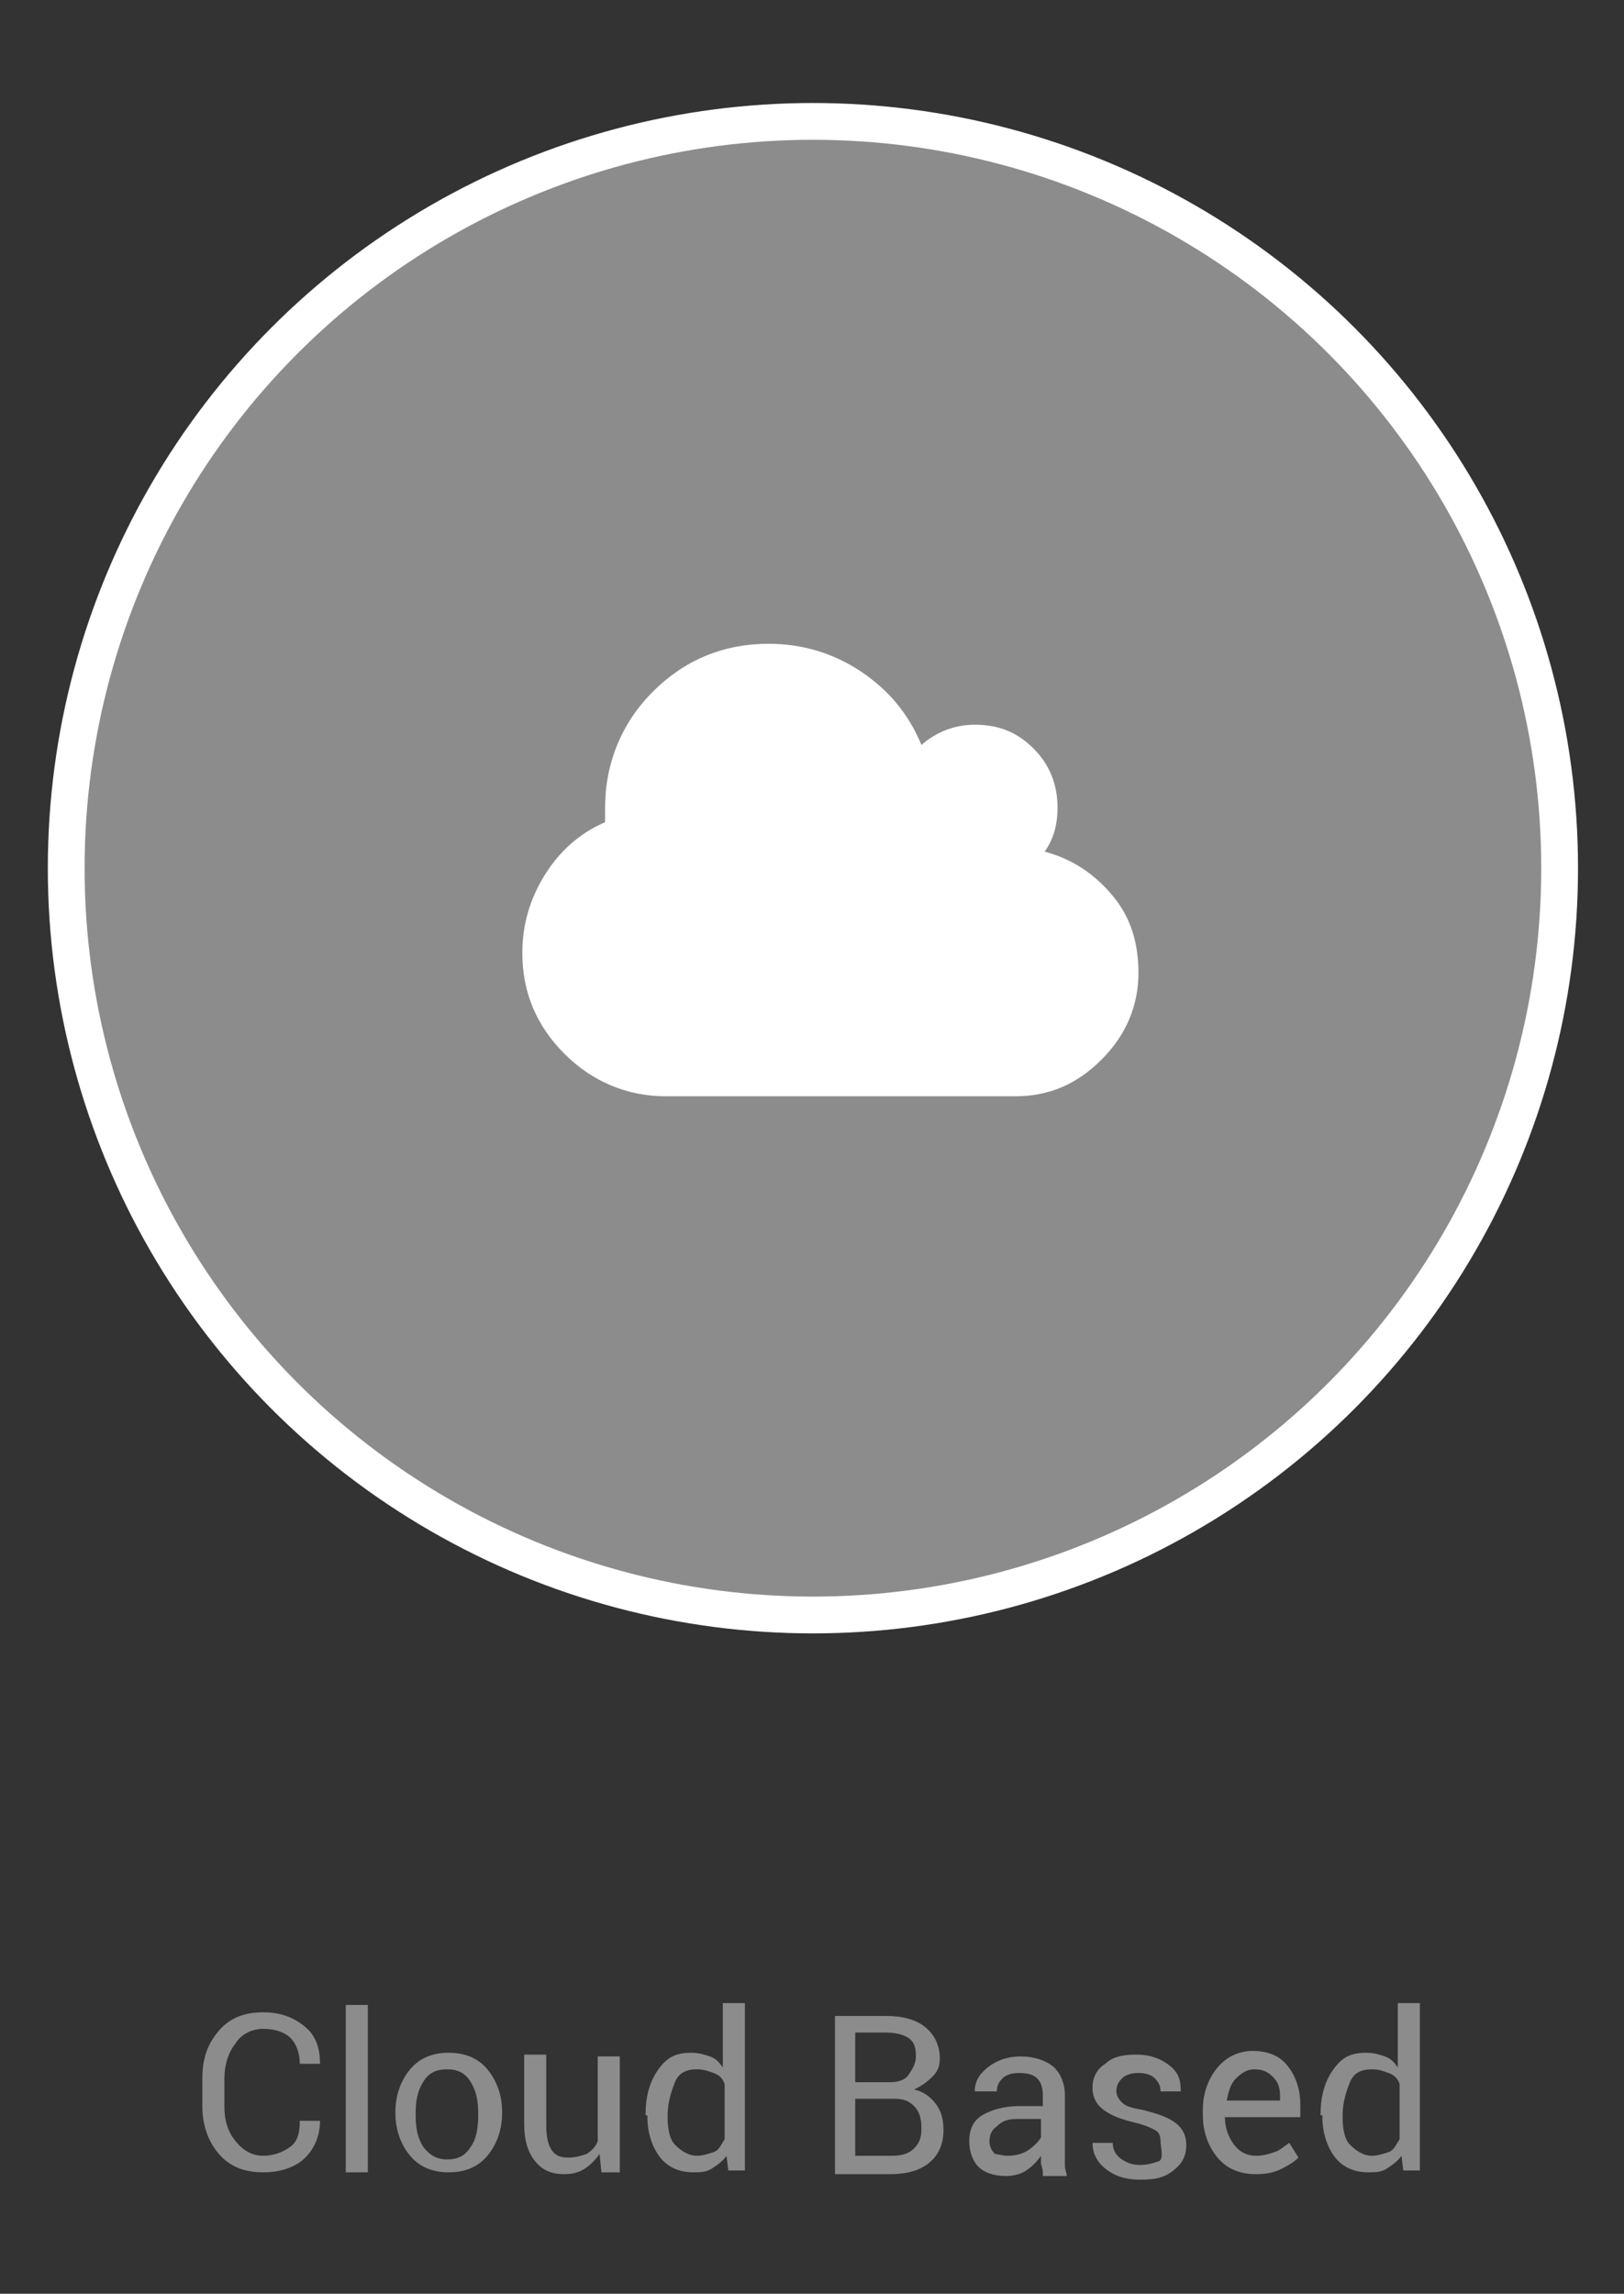 <?xml version="1.0" encoding="utf-8"?>
<!-- Generator: Adobe Illustrator 18.0.0, SVG Export Plug-In . SVG Version: 6.00 Build 0)  -->
<!DOCTYPE svg PUBLIC "-//W3C//DTD SVG 1.1//EN" "http://www.w3.org/Graphics/SVG/1.1/DTD/svg11.dtd">
<svg version="1.1" id="Layer_1" xmlns="http://www.w3.org/2000/svg" xmlns:xlink="http://www.w3.org/1999/xlink" x="0px" y="0px"
	 viewBox="0 0 88.3 124.7" enable-background="new 0 0 88.3 124.7" xml:space="preserve">
<rect x="0" y="0" width="88.3" height="124.7" fill="#333333" stroke="none"/>
<circle fill="#8C8C8C" stroke="#FFFFFF" stroke-width="2" stroke-miterlimit="10" cx="44.2" cy="47.2" r="40.6"/>
<path fill="#FFFFFF" d="M60.5,48.7c-1-1.2-2.2-2-3.7-2.4c0.5-0.7,0.7-1.5,0.7-2.4c0-1.2-0.4-2.3-1.3-3.2c-0.9-0.9-1.9-1.3-3.2-1.3
	c-1.1,0-2.1,0.4-2.9,1.1c-0.7-1.7-1.8-3-3.3-4c-1.5-1-3.2-1.5-5-1.5c-2.5,0-4.6,0.9-6.3,2.6c-1.7,1.7-2.6,3.9-2.6,6.3
	c0,0.2,0,0.4,0,0.8c-1.4,0.6-2.5,1.6-3.3,2.9c-0.8,1.3-1.2,2.7-1.2,4.2c0,2.2,0.8,4,2.3,5.5c1.5,1.5,3.4,2.3,5.5,2.3h19
	c1.9,0,3.4-0.7,4.7-2c1.3-1.3,2-2.9,2-4.7C61.9,51.3,61.5,49.9,60.5,48.7z"/>
<g>
	<path fill="#8C8C8C" d="M17.4,115.3L17.4,115.3c0,0.8-0.3,1.5-0.8,2s-1.3,0.8-2.3,0.8c-1,0-1.8-0.3-2.4-1s-0.9-1.6-0.9-2.6v-1.5
		c0-1.1,0.3-1.9,0.9-2.6s1.4-1,2.4-1s1.7,0.3,2.3,0.8s0.8,1.2,0.8,2l0,0h-1.1c0-0.6-0.2-1.1-0.5-1.4s-0.8-0.5-1.5-0.5
		c-0.6,0-1.2,0.3-1.5,0.8c-0.4,0.5-0.6,1.2-0.6,1.9v1.5c0,0.8,0.2,1.4,0.6,1.9c0.4,0.5,0.9,0.8,1.5,0.8c0.6,0,1.1-0.2,1.5-0.5
		s0.5-0.8,0.5-1.4H17.4z"/>
	<path fill="#8C8C8C" d="M20,118.1h-1.2v-9.1H20V118.1z"/>
	<path fill="#8C8C8C" d="M21.5,114.8c0-0.9,0.3-1.7,0.8-2.3s1.2-0.9,2.1-0.9c0.9,0,1.6,0.3,2.1,0.9s0.8,1.4,0.8,2.3v0.1
		c0,0.9-0.3,1.7-0.8,2.3s-1.2,0.9-2.1,0.9s-1.6-0.3-2.1-0.9s-0.8-1.4-0.8-2.3V114.8z M22.6,115c0,0.7,0.1,1.2,0.4,1.7
		c0.3,0.4,0.7,0.7,1.3,0.7c0.6,0,1-0.2,1.3-0.7c0.3-0.4,0.4-1,0.4-1.7v-0.1c0-0.7-0.1-1.2-0.4-1.7s-0.7-0.7-1.3-0.7
		c-0.6,0-1,0.2-1.3,0.7s-0.4,1-0.4,1.7V115z"/>
	<path fill="#8C8C8C" d="M32.6,117.1c-0.2,0.3-0.5,0.6-0.8,0.8c-0.3,0.2-0.7,0.3-1.1,0.3c-0.7,0-1.2-0.2-1.6-0.7s-0.6-1.1-0.6-2.1
		v-3.7h1.2v3.8c0,0.7,0.1,1.1,0.3,1.4s0.5,0.4,0.9,0.4c0.4,0,0.7-0.1,1-0.2c0.3-0.2,0.5-0.4,0.6-0.7v-4.6h1.2v6.3h-1L32.6,117.1z"/>
	<path fill="#8C8C8C" d="M35.1,115c0-1,0.2-1.8,0.7-2.5s1-0.9,1.8-0.9c0.4,0,0.7,0.1,1,0.2s0.5,0.3,0.7,0.6v-3.5h1.2v9.1h-0.9
		l-0.1-0.8c-0.2,0.3-0.5,0.5-0.8,0.7s-0.7,0.2-1,0.2c-0.8,0-1.4-0.3-1.8-0.8s-0.7-1.3-0.7-2.2V115z M36.3,115.1
		c0,0.6,0.1,1.2,0.4,1.5s0.7,0.6,1.2,0.6c0.3,0,0.6-0.1,0.9-0.2s0.4-0.4,0.6-0.7v-3c-0.1-0.3-0.3-0.5-0.6-0.6s-0.5-0.2-0.9-0.2
		c-0.6,0-1,0.2-1.2,0.7s-0.4,1.1-0.4,1.8V115.1z"/>
	<path fill="#8C8C8C" d="M45.4,118.1v-8.5h2.8c0.9,0,1.6,0.2,2.1,0.6s0.8,1,0.8,1.7c0,0.4-0.1,0.7-0.4,1s-0.6,0.5-1,0.7
		c0.5,0.1,0.9,0.4,1.2,0.8s0.4,0.9,0.4,1.4c0,0.8-0.3,1.4-0.8,1.8s-1.2,0.6-2.1,0.6H45.4z M46.5,113.2h1.9c0.4,0,0.8-0.1,1-0.4
		s0.4-0.6,0.4-1c0-0.5-0.1-0.8-0.4-1s-0.7-0.3-1.3-0.3h-1.6V113.2z M46.5,114.1v3.1h2c0.5,0,0.9-0.1,1.2-0.4s0.4-0.6,0.4-1.1
		c0-0.5-0.1-0.9-0.4-1.2s-0.6-0.4-1.1-0.4H46.5z"/>
	<path fill="#8C8C8C" d="M56.7,118.1c0-0.2-0.1-0.4-0.1-0.5s0-0.3,0-0.4c-0.2,0.3-0.5,0.6-0.8,0.8s-0.7,0.3-1.1,0.3
		c-0.7,0-1.2-0.2-1.5-0.5s-0.5-0.8-0.5-1.4c0-0.6,0.2-1.1,0.7-1.4s1.2-0.5,2-0.5h1.3v-0.6c0-0.4-0.1-0.7-0.3-0.9s-0.5-0.3-1-0.3
		c-0.4,0-0.7,0.1-0.9,0.3s-0.3,0.4-0.3,0.7H53l0,0c0-0.5,0.2-0.9,0.7-1.3s1.1-0.6,1.8-0.6c0.7,0,1.3,0.2,1.7,0.5s0.7,0.9,0.7,1.6
		v3.1c0,0.2,0,0.4,0,0.7s0.1,0.4,0.1,0.6H56.7z M54.8,117.2c0.4,0,0.8-0.1,1.1-0.3c0.3-0.2,0.6-0.5,0.7-0.7v-1h-1.3
		c-0.5,0-0.8,0.1-1.1,0.4c-0.3,0.2-0.4,0.5-0.4,0.8c0,0.3,0.1,0.5,0.3,0.7C54.2,117.1,54.5,117.2,54.8,117.2z"/>
	<path fill="#8C8C8C" d="M63.1,116.4c0-0.3-0.1-0.5-0.3-0.6s-0.6-0.3-1.1-0.4c-0.8-0.2-1.3-0.4-1.7-0.7c-0.4-0.3-0.6-0.7-0.6-1.2
		c0-0.5,0.2-1,0.7-1.3c0.4-0.4,1-0.5,1.7-0.5c0.7,0,1.3,0.2,1.8,0.6s0.6,0.8,0.6,1.4l0,0h-1.1c0-0.3-0.1-0.5-0.3-0.7
		s-0.5-0.3-0.9-0.3c-0.4,0-0.7,0.1-0.9,0.3s-0.3,0.4-0.3,0.7c0,0.2,0.1,0.4,0.3,0.6s0.5,0.3,1.1,0.4c0.8,0.2,1.4,0.4,1.8,0.7
		s0.6,0.7,0.6,1.2c0,0.6-0.2,1-0.7,1.4s-1,0.5-1.8,0.5c-0.8,0-1.4-0.2-1.9-0.6s-0.7-0.9-0.7-1.4l0,0h1.1c0,0.4,0.2,0.7,0.5,0.9
		s0.6,0.3,1,0.3c0.4,0,0.7-0.1,1-0.2S63.1,116.7,63.1,116.4z"/>
	<path fill="#8C8C8C" d="M68.3,118.2c-0.9,0-1.6-0.3-2.1-0.9s-0.8-1.4-0.8-2.3v-0.3c0-0.9,0.3-1.7,0.8-2.3s1.2-0.9,1.9-0.9
		c0.9,0,1.5,0.3,1.9,0.8s0.7,1.2,0.7,2.1v0.7h-4.1l0,0c0,0.6,0.2,1.1,0.5,1.5c0.3,0.4,0.7,0.6,1.2,0.6c0.4,0,0.7-0.1,1-0.2
		s0.5-0.3,0.8-0.5l0.5,0.8c-0.2,0.2-0.5,0.4-0.9,0.6S68.9,118.2,68.3,118.2z M68.2,112.5c-0.4,0-0.7,0.2-1,0.5s-0.4,0.7-0.5,1.2l0,0
		h2.9v-0.2c0-0.5-0.1-0.8-0.4-1.1S68.6,112.5,68.2,112.5z"/>
	<path fill="#8C8C8C" d="M71.8,115c0-1,0.2-1.8,0.7-2.5s1-0.9,1.8-0.9c0.4,0,0.7,0.1,1,0.2s0.5,0.3,0.7,0.6v-3.5h1.2v9.1h-0.9
		l-0.1-0.8c-0.2,0.3-0.5,0.5-0.8,0.7s-0.7,0.2-1,0.2c-0.8,0-1.4-0.3-1.8-0.8s-0.7-1.3-0.7-2.2V115z M73,115.1c0,0.6,0.1,1.2,0.4,1.5
		s0.7,0.6,1.2,0.6c0.3,0,0.6-0.1,0.9-0.2s0.4-0.4,0.6-0.7v-3c-0.1-0.3-0.3-0.5-0.6-0.6s-0.5-0.2-0.9-0.2c-0.6,0-1,0.2-1.2,0.7
		S73,114.3,73,115V115.1z"/>
</g>
</svg>
